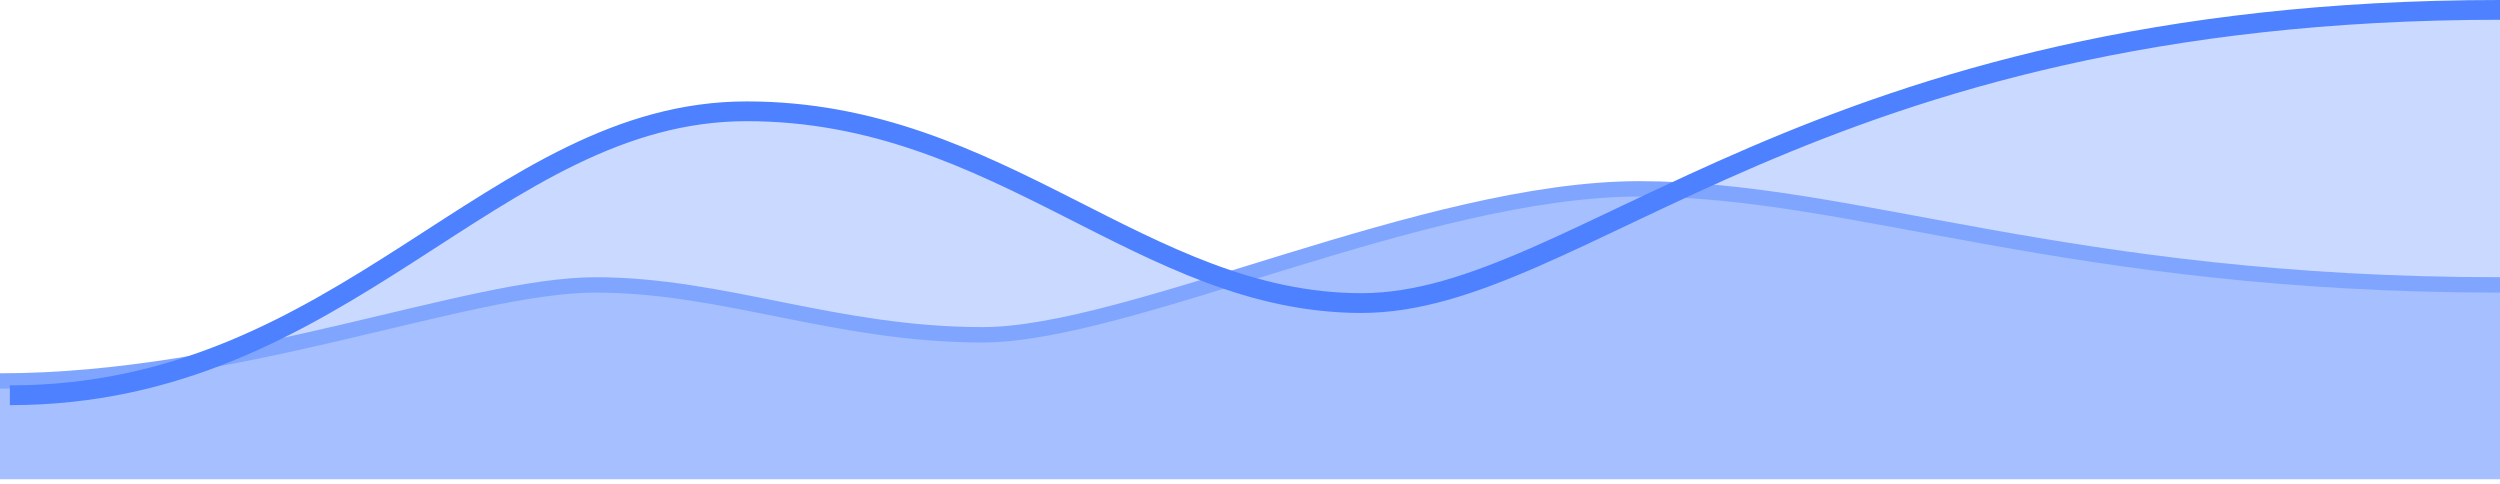 <svg width="253" height="49" viewBox="0 0 253 49" fill="none" xmlns="http://www.w3.org/2000/svg">
<path d="M74.867 11.126C49.051 11.126 34.078 39.48 0 39.48V48H253V1C182.78 1 159.545 30.274 137.343 30.274C115.141 30.274 100.684 11.126 74.867 11.126Z" fill="#4D81FF" fill-opacity="0.3"/>
<path d="M0 38.778C24.218 38.778 47.405 29.056 60.287 29.056C73.169 29.056 84.505 34.104 99.448 34.104C114.391 34.104 144.277 19.333 165.919 19.333C187.56 19.333 209.202 29.056 253 29.056" stroke="#80A5FF" stroke-width="2"/>
<path d="M60.287 29.611C47.405 29.611 24.218 39.333 0 39.333V48.5H253V29.611C209.202 29.611 187.56 19.889 165.919 19.889C144.277 19.889 114.391 34.659 99.448 34.659C84.505 34.659 73.169 29.611 60.287 29.611Z" fill="#A5BFFF"/>
<path d="M1 40C34.943 40 49.857 11.263 75.571 11.263C101.286 11.263 115.686 30.67 137.8 30.67C159.914 30.67 183.057 1 253 1" stroke="#4D81FF" stroke-width="2"/>
</svg>
